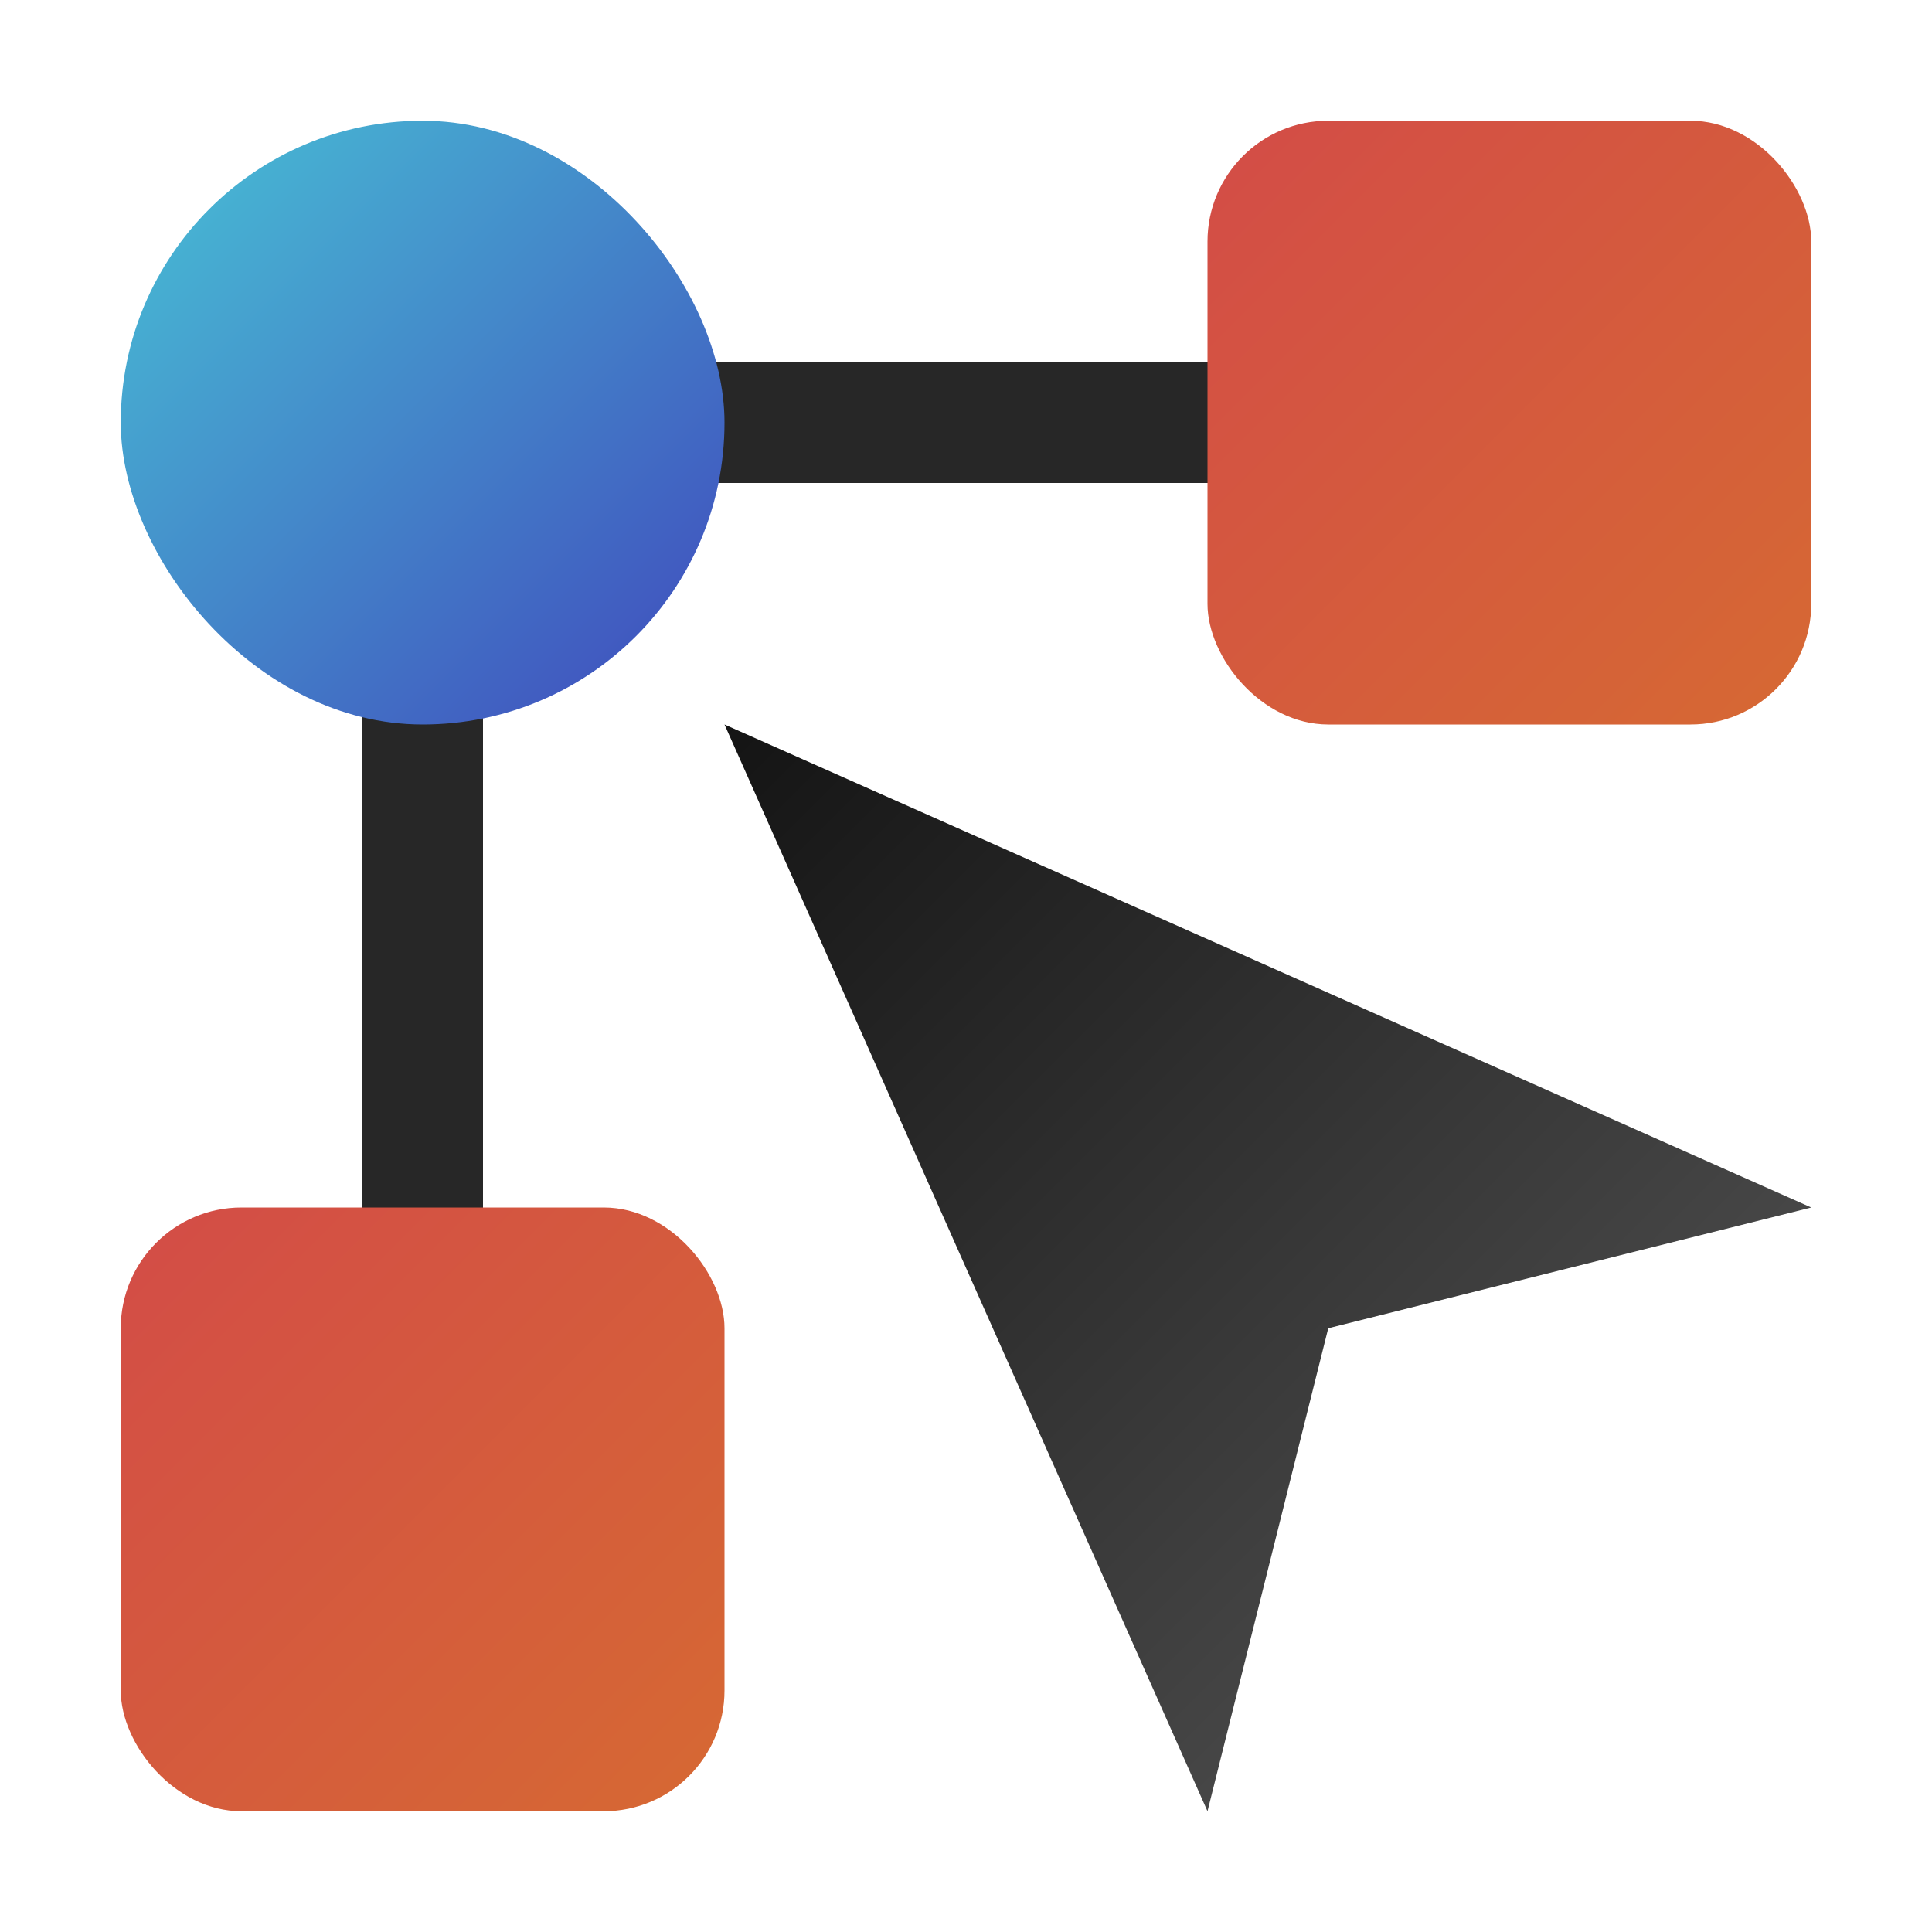 <?xml version="1.0" encoding="UTF-8" standalone="no"?>
<!-- Created with Inkscape (http://www.inkscape.org/) -->

<svg
   width="16"
   height="16"
   viewBox="0 0 16 16"
   version="1.1"
   id="svg5"
   sodipodi:docname="tool-node-editor.svg"
   inkscape:version="1.1.1 (3bf5ae0d25, 2021-09-20, custom)"
   xmlns:inkscape="http://www.inkscape.org/namespaces/inkscape"
   xmlns:sodipodi="http://sodipodi.sourceforge.net/DTD/sodipodi-0.dtd"
   xmlns:xlink="http://www.w3.org/1999/xlink"
   xmlns="http://www.w3.org/2000/svg"
   xmlns:svg="http://www.w3.org/2000/svg">
  <sodipodi:namedview
     id="namedview7"
     pagecolor="#ffffff"
     bordercolor="#666666"
     borderopacity="1.0"
     inkscape:pageshadow="2"
     inkscape:pageopacity="0.0"
     inkscape:pagecheckerboard="0"
     inkscape:document-units="px"
     showgrid="false"
     inkscape:zoom="24.660349"
     inkscape:cx="15.409352"
     inkscape:cy="9.7727733"
     inkscape:window-width="1366"
     inkscape:window-height="692"
     inkscape:window-x="0"
     inkscape:window-y="40"
     inkscape:window-maximized="1"
     inkscape:current-layer="layer1"
     width="22px">
    <inkscape:grid
       type="xygrid"
       id="grid844" />
  </sodipodi:namedview>
  <defs
     id="defs2">
    <linearGradient
       inkscape:collect="always"
       id="linearGradient8115">
      <stop
         style="stop-color:#d34c47;stop-opacity:1;"
         offset="0"
         id="stop8111" />
      <stop
         style="stop-color:#d66933;stop-opacity:1"
         offset="1"
         id="stop8113" />
    </linearGradient>
    <linearGradient
       inkscape:collect="always"
       id="linearGradient7351">
      <stop
         style="stop-color:#47b6d3;stop-opacity:1"
         offset="0"
         id="stop7347" />
      <stop
         style="stop-color:#4054bf;stop-opacity:1"
         offset="1"
         id="stop7349" />
    </linearGradient>
    <linearGradient
       inkscape:collect="always"
       id="linearGradient7041">
      <stop
         style="stop-color:#141414;stop-opacity:1"
         offset="0"
         id="stop7037" />
      <stop
         style="stop-color:#5a5a5a;stop-opacity:1"
         offset="1"
         id="stop7039" />
    </linearGradient>
    <linearGradient
       inkscape:collect="always"
       xlink:href="#linearGradient7041"
       id="linearGradient7043"
       x1="6"
       y1="6"
       x2="15"
       y2="15"
       gradientUnits="userSpaceOnUse" />
    <linearGradient
       inkscape:collect="always"
       xlink:href="#linearGradient7351"
       id="linearGradient7353"
       x1="1"
       y1="0"
       x2="5"
       y2="4"
       gradientUnits="userSpaceOnUse"
       gradientTransform="translate(1,1)" />
    <linearGradient
       inkscape:collect="always"
       xlink:href="#linearGradient8115"
       id="linearGradient7519"
       x1="11"
       y1="0"
       x2="16"
       y2="5"
       gradientUnits="userSpaceOnUse"
       gradientTransform="translate(-1,1)" />
    <linearGradient
       inkscape:collect="always"
       xlink:href="#linearGradient8115"
       id="linearGradient7655"
       x1="0"
       y1="11"
       x2="5"
       y2="16"
       gradientUnits="userSpaceOnUse"
       gradientTransform="translate(1,-1)" />
  </defs>
  <g
     inkscape:label="Capa 1"
     inkscape:groupmode="layer"
     id="layer1">
    <rect
       style="fill:#272727;fill-opacity:1;stroke-width:2;stroke-linecap:round;stroke-linejoin:round"
       id="rect1246-7"
       width="8"
       height="1"
       x="4"
       y="-4"
       ry="0.5"
       transform="rotate(90)" />
    <rect
       style="fill:#272727;fill-opacity:1;stroke-width:2;stroke-linecap:round;stroke-linejoin:round"
       id="rect1246"
       width="8"
       height="1"
       x="4"
       y="3"
       ry="0.5" />
    <rect
       style="fill:url(#linearGradient7655);fill-opacity:1;stroke-width:2;stroke-linecap:round;stroke-linejoin:round"
       id="rect868-3"
       width="5"
       height="5"
       x="1"
       y="10"
       ry="1" />
    <rect
       style="fill:url(#linearGradient7519);fill-opacity:1;stroke-width:2;stroke-linecap:round;stroke-linejoin:round"
       id="rect868-3-6"
       width="5"
       height="5"
       x="10"
       y="1"
       ry="1" />
    <path
       style="fill:url(#linearGradient7043);fill-opacity:1;stroke:none;stroke-width:1px;stroke-linecap:butt;stroke-linejoin:miter;stroke-opacity:1"
       d="m 6,6 9,4 -4,1 -1,4 z"
       id="path1614"
       sodipodi:nodetypes="ccccc" />
    <rect
       style="fill:url(#linearGradient7353);fill-opacity:1;stroke-width:2;stroke-linecap:round;stroke-linejoin:round"
       id="rect868"
       width="5"
       height="5"
       x="1"
       y="1"
       ry="2.5" />
  </g>
</svg>
